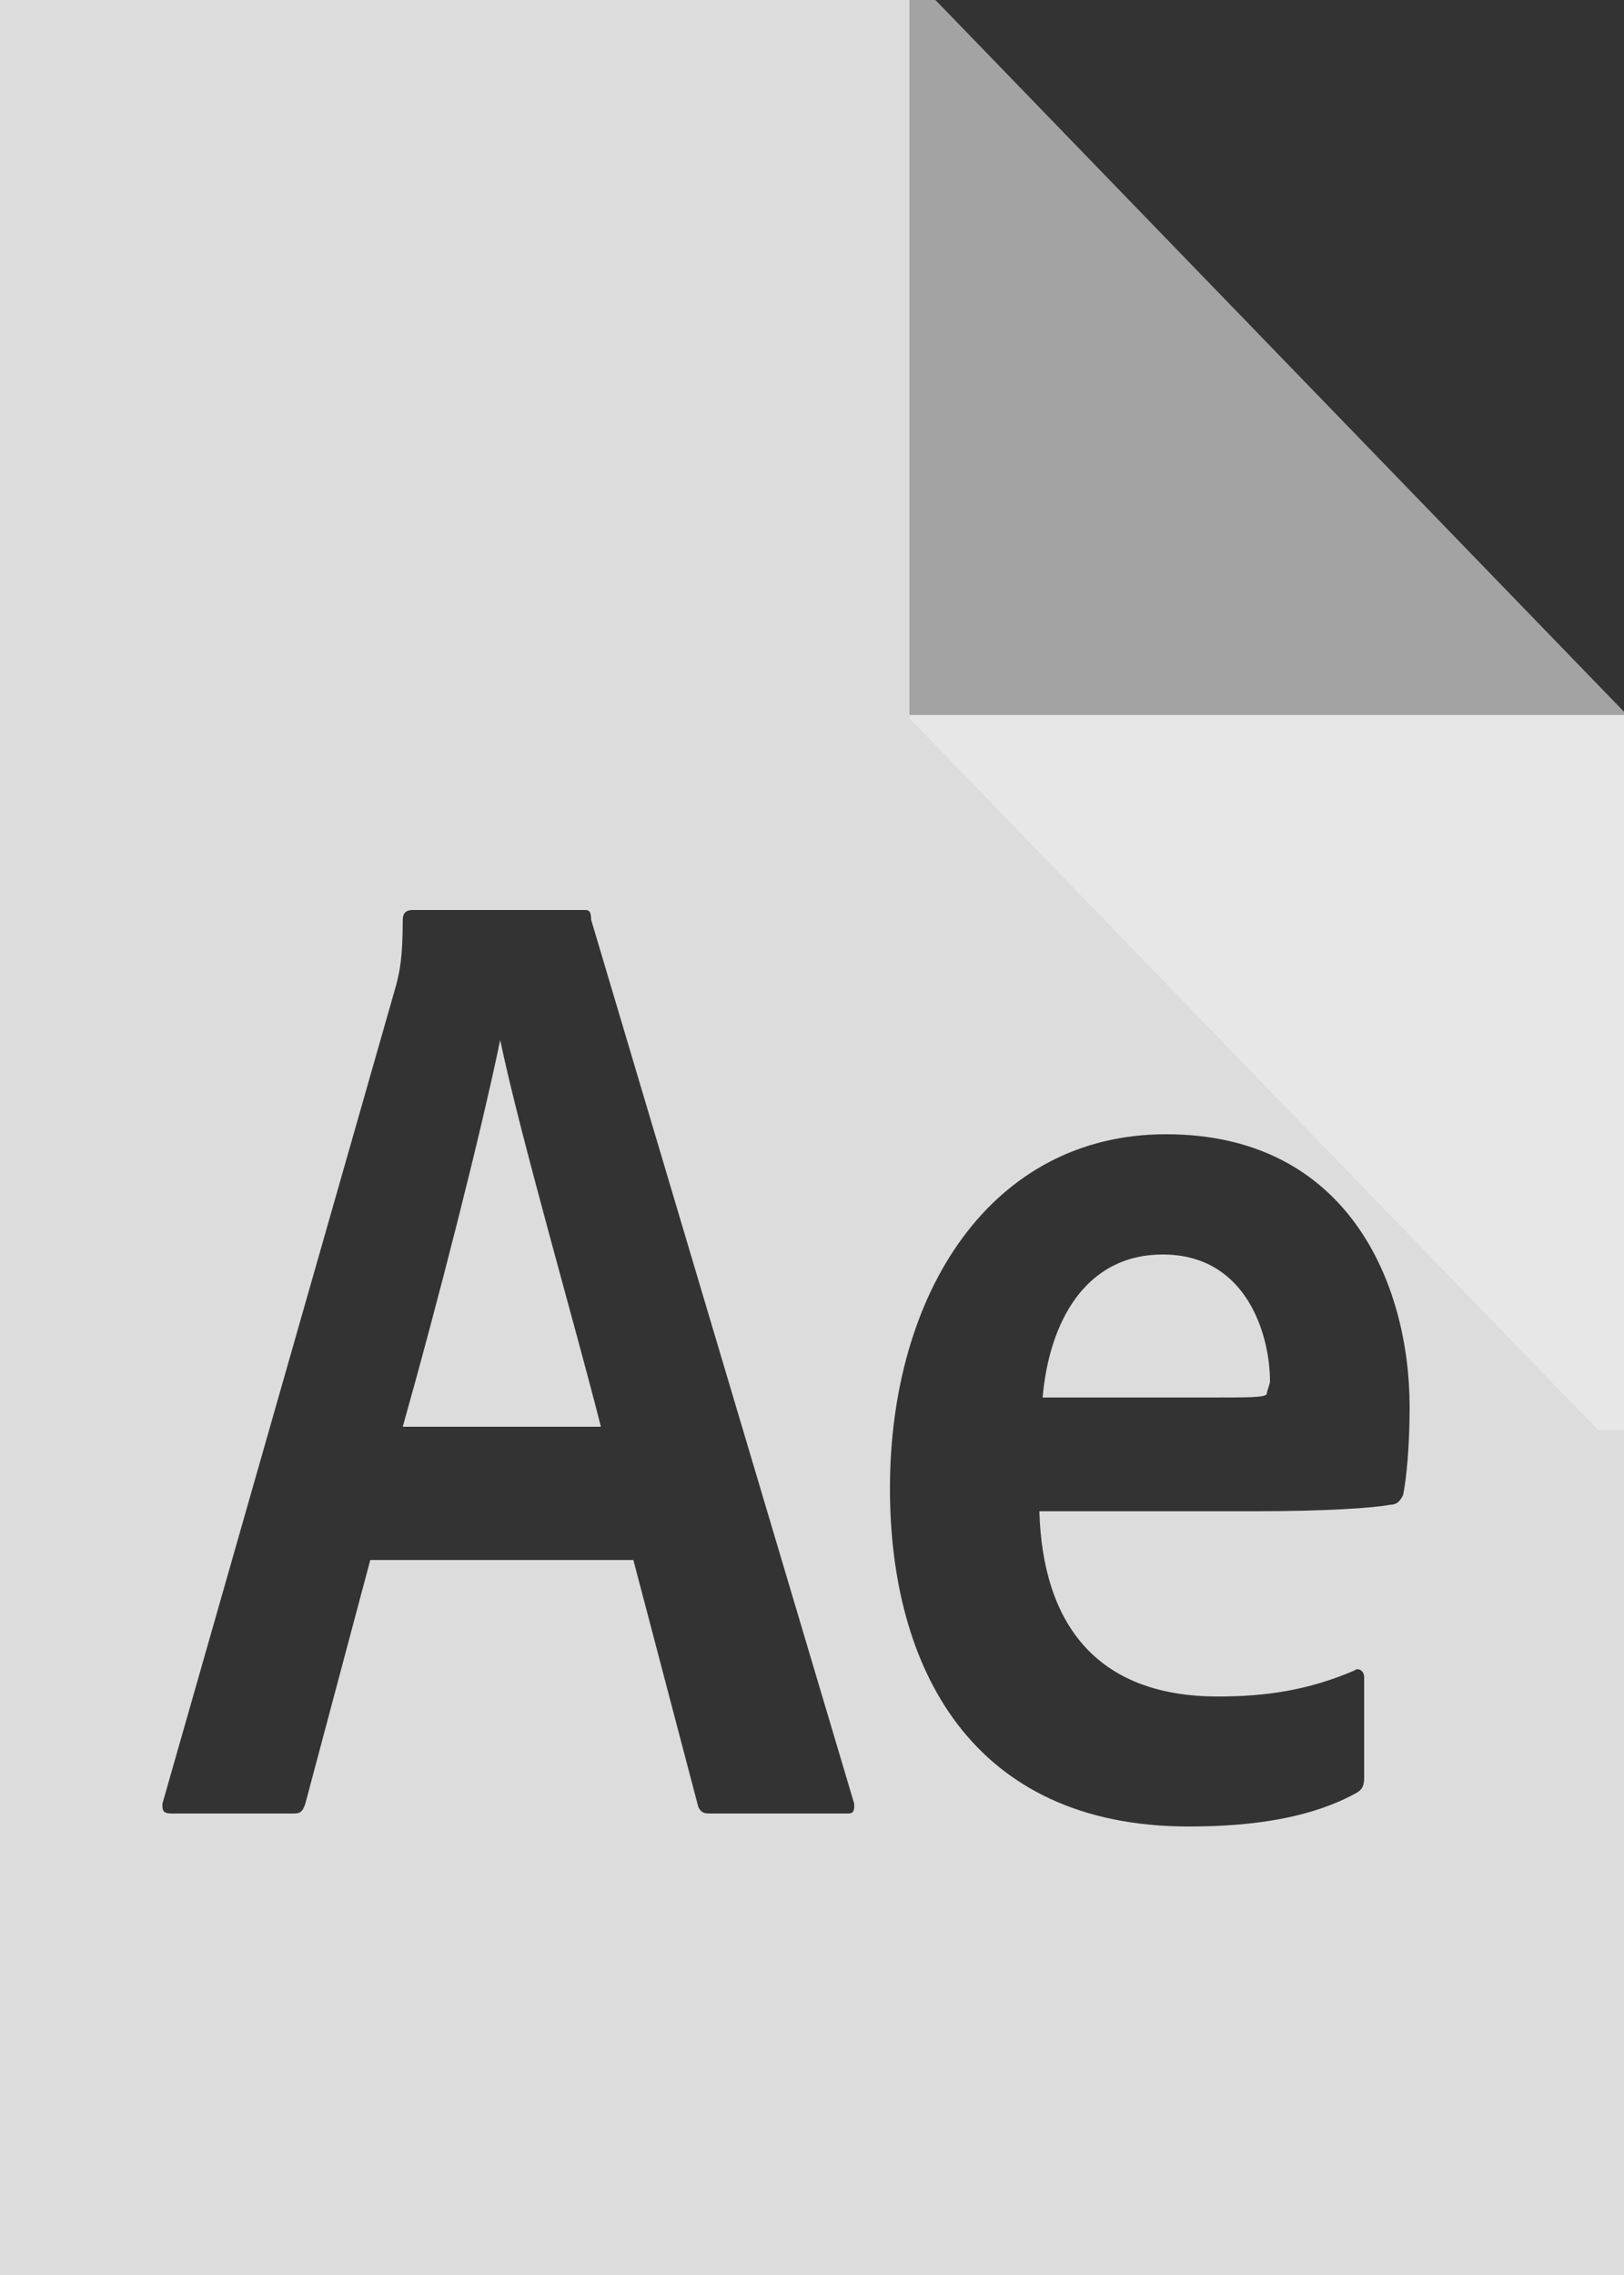 <svg xmlns="http://www.w3.org/2000/svg" width="50" height="70" viewBox="0 0 50 70" version="1.1"><rect x="0" y="0" width="50" height="70" fill="#333333" stroke="none"/><g stroke="none" stroke-width="1" fill="none" fill-rule="evenodd"><g transform="translate(-20, -12)" fill="#EEEEEE"><g transform="translate(20, 12)" id="bfd-svg-color"><path d="M0 0L50 0 50 70 0 70 0 0ZM50 22L28 22 28 0 50 0 50 22ZM11.4 48L9.4 55.5C9.3 55.8 9.2 55.8 9 55.8L5.3 55.8C5 55.8 5 55.7 5 55.5L12.2 30.3C12.3 29.9 12.4 29.5 12.4 28.3 12.4 28.1 12.5 28 12.7 28L18 28C18.1 28 18.2 28 18.2 28.3L26.3 55.5C26.3 55.7 26.3 55.8 26.1 55.8L21.9 55.8C21.7 55.8 21.6 55.8 21.5 55.6L19.5 48 11.4 48 11.4 48ZM32 46.5C32.1 49.9 33.7 52.2 37.5 52.2 39 52.2 40.3 52 41.7 51.4 41.8 51.3 42 51.4 42 51.6L42 54.7C42 55 41.9 55.1 41.7 55.2 40.4 55.9 38.7 56.2 36.6 56.2 29.9 56.2 27.4 51.3 27.4 45.8 27.4 39.8 30.5 34.9 35.9 34.9 41.5 34.9 43.4 39.5 43.4 43.3 43.4 44.5 43.3 45.5 43.2 46 43.1 46.2 43 46.3 42.8 46.3 42.3 46.4 40.8 46.5 38.6 46.5L32 46.5 32 46.5Z" fill-opacity="0.9"/><path d="M18.5 43.9C17.8 41.1 16 34.9 15.4 32L15.4 32C14.8 34.9 13.5 40 12.4 43.9L18.5 43.9 18.5 43.9Z" fill-opacity="0.9"/><path d="M37.2 43C38.5 43 38.9 43 39 42.9 39 42.8 39.1 42.6 39.1 42.5 39.1 41.1 38.4 38.6 35.8 38.6 33.4 38.6 32.3 40.7 32.1 43L37.2 43 37.2 43Z" fill-opacity="0.9"/><path d="M28.8 0L28 0 28 22 50 22 50 21.9 28.8 0Z" fill-opacity="0.6"/><path d="M28.8 22L28 22 28 44 50 44 50 43.9 28.8 22Z" opacity="0.6" transform="translate(39, 33) rotate(-180) translate(-39, -33) "/></g></g></g></svg>